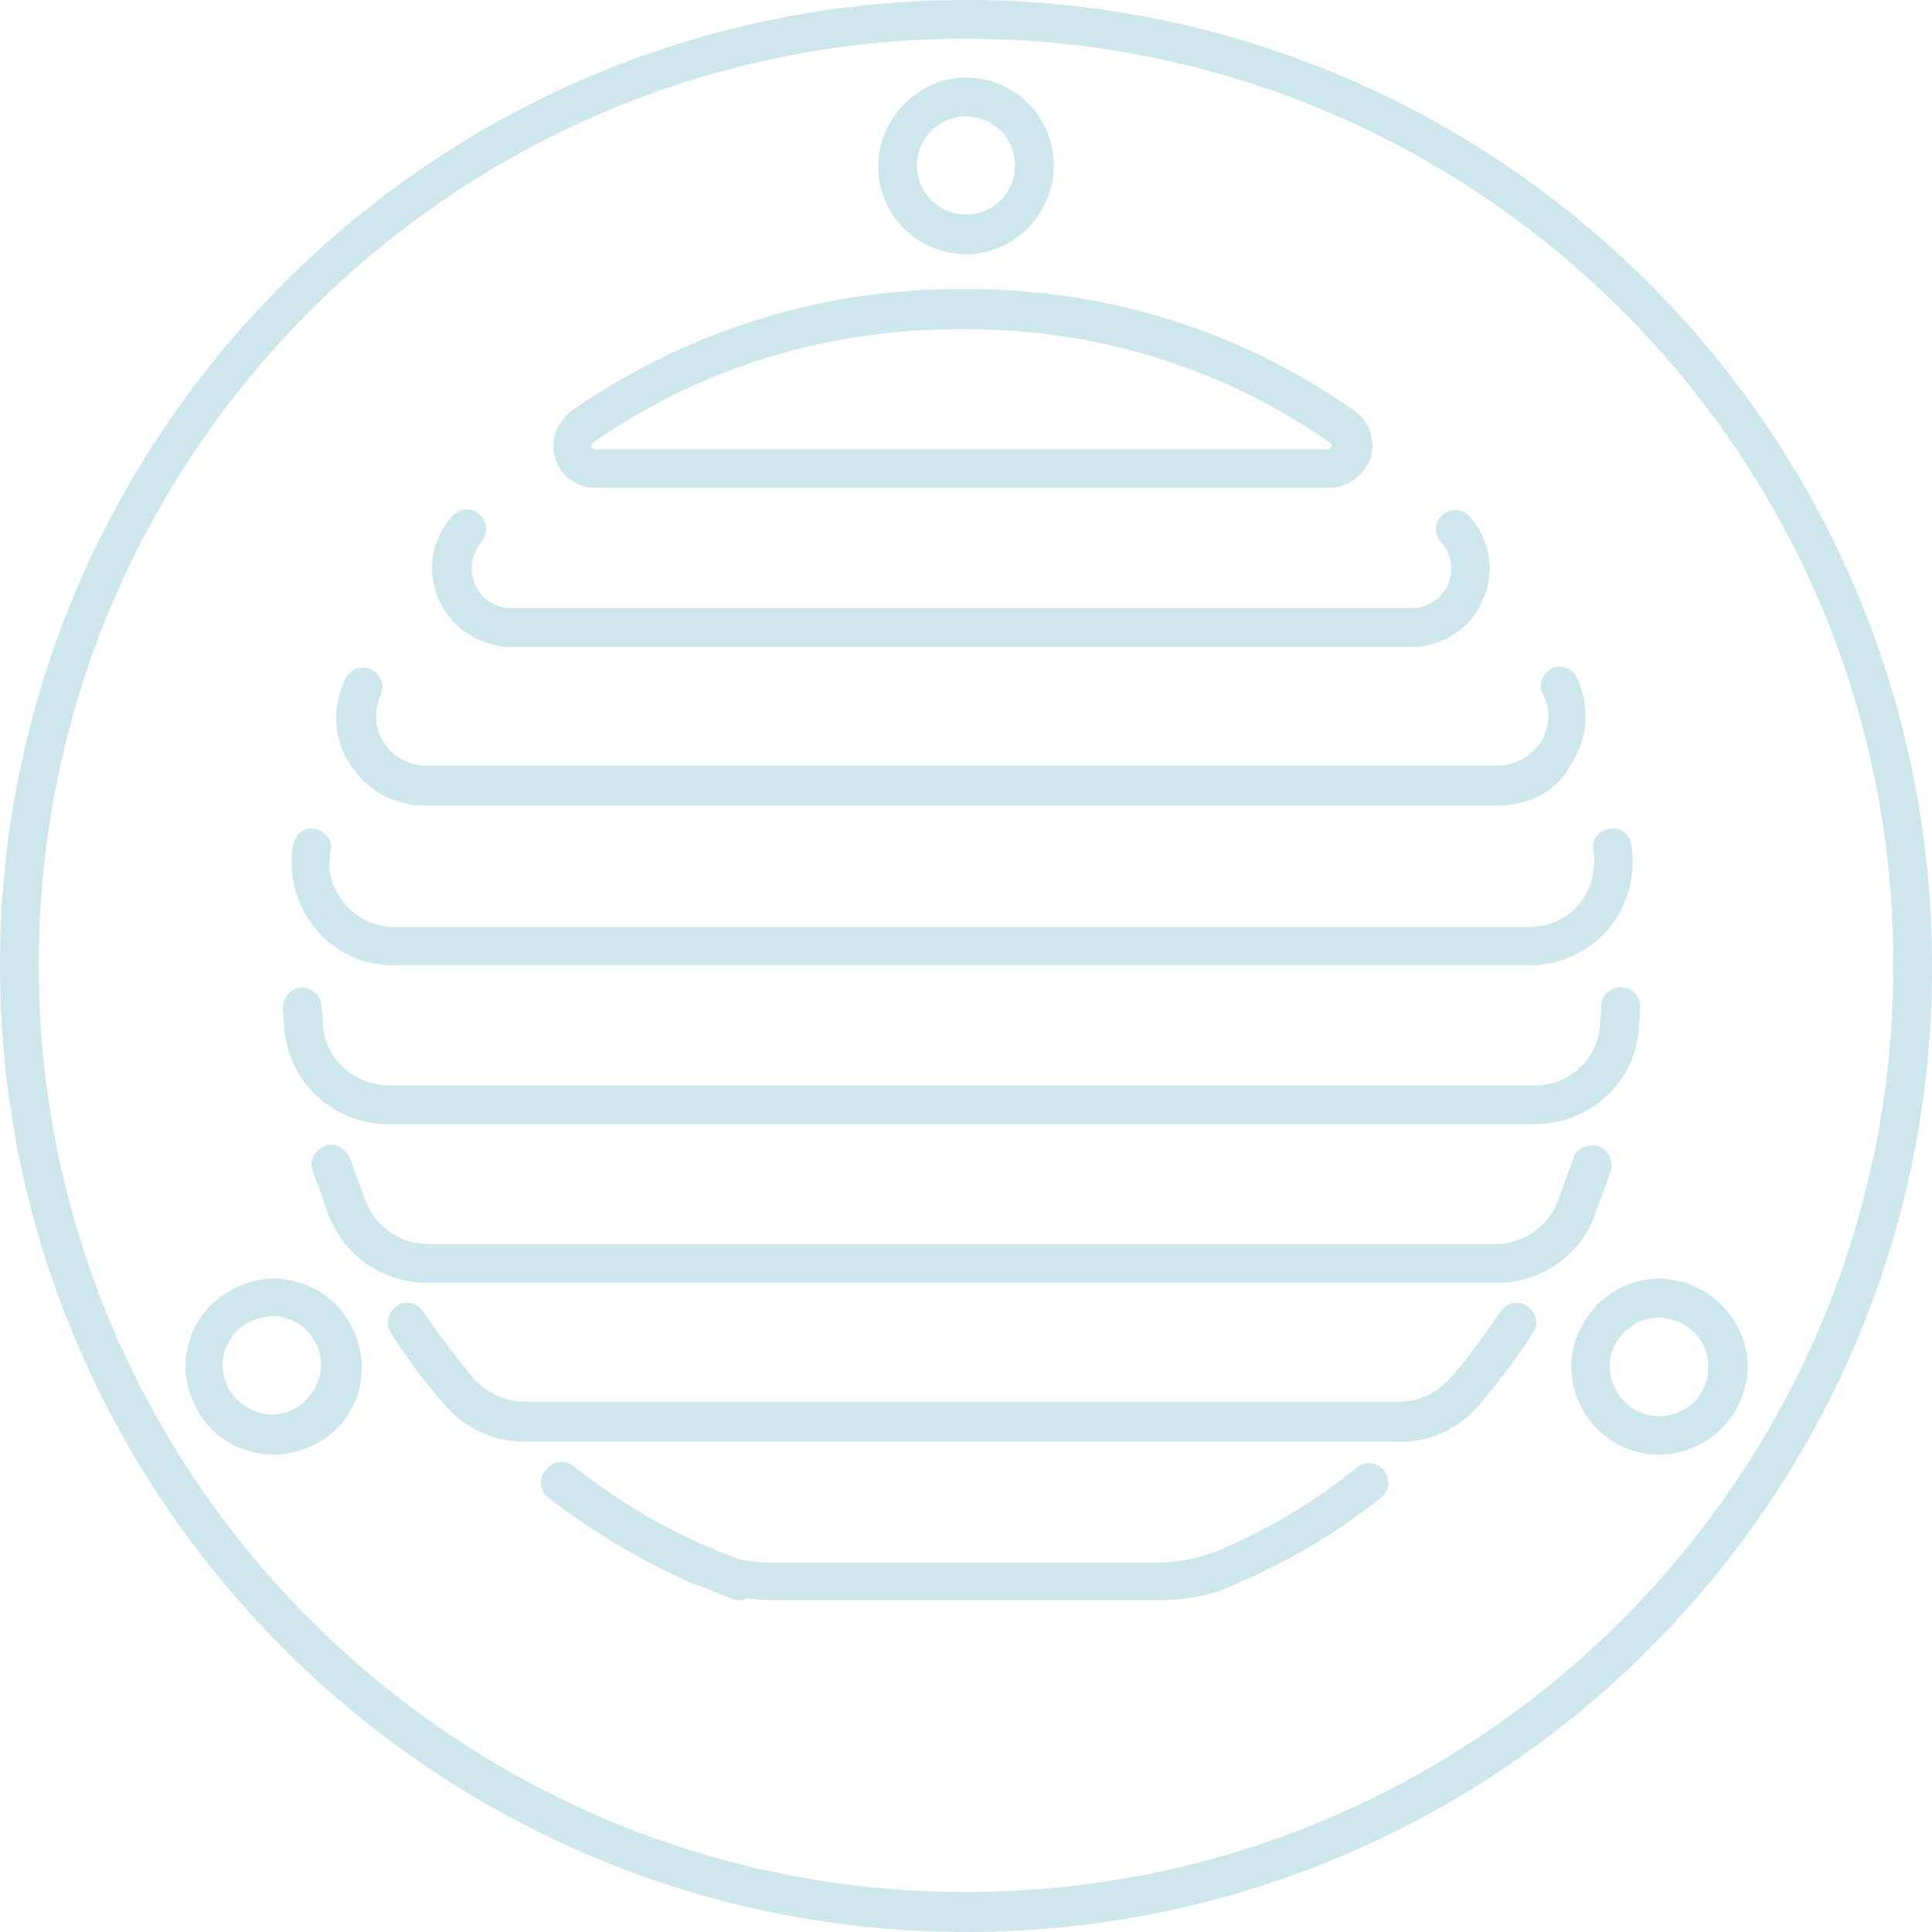 <svg xmlns="http://www.w3.org/2000/svg" width="78" height="78" fill="#cee7ec"><path d="M39 78C17.52 78 0 60.493 0 38.974 0 17.507 17.52 0 39 0c21.533 0 39 17.507 39 38.974C78.052 60.493 60.533 78 39 78zm0-76.437c-20.647 0-37.436 16.778-37.436 37.4S18.353 76.385 39 76.385s37.436-16.778 37.436-37.4C76.488 18.34 59.647 1.563 39 1.563zM29.824 64.6c-.104 0-.156 0-.26-.052-2.66-1-5.1-2.345-7.352-4.116-.365-.26-.417-.782-.156-1.094a.77.77 0 0 1 1.095-.156 23.86 23.86 0 0 0 6.935 3.856.76.76 0 0 1 .47 1c-.104.365-.417.573-.73.573zM39 10.265a3.55 3.55 0 0 1-3.545-3.543c0-1.928 1.616-3.595 3.545-3.595a3.55 3.55 0 0 1 3.546 3.543c0 1.928-1.564 3.595-3.546 3.595zM39 4.7a1.98 1.98 0 1 0 0 3.96 1.98 1.98 0 1 0 0-3.96zm28 54.03a3.61 3.61 0 0 1-1.773-.469c-1.72-1-2.294-3.178-1.303-4.846.47-.834 1.25-1.407 2.138-1.667.938-.26 1.877-.104 2.7.365s1.408 1.25 1.668 2.136c.26.938.104 1.876-.365 2.7a3.57 3.57 0 0 1-3.076 1.772zm-1-1.824a1.97 1.97 0 0 0 2.71-.73c.26-.47.313-1 .2-1.5-.156-.52-.47-.938-.94-1.198s-1-.365-1.512-.208-.938.47-1.2.938c-.574.886-.2 2.136.73 2.7zM11.054 58.72c-1.25 0-2.45-.625-3.076-1.772-.47-.834-.626-1.77-.365-2.7a3.44 3.44 0 0 1 1.668-2.136c.834-.47 1.773-.625 2.7-.365s1.668.834 2.138 1.667c1 1.72.417 3.908-1.303 4.846a3.76 3.76 0 0 1-1.773.47zM11 53.146c-.365 0-.678.104-1 .26-.47.26-.782.677-.94 1.198s-.052 1.042.2 1.5c.574.938 1.773 1.303 2.7.73s1.303-1.772.73-2.7c-.26-.47-.678-.782-1.2-.938-.156-.052-.313-.052-.52-.052zm42.6-33.45H24.036c-.73 0-1.408-.47-1.616-1.198s.052-1.46.678-1.928c4.588-3.178 9.96-4.898 15.6-4.898h.365c5.63 0 11 1.667 15.6 4.898.626.417.886 1.198.678 1.928-.313.73-.94 1.198-1.72 1.198zm-14.964-6.4c-5.266 0-10.376 1.563-14.703 4.585-.052.052-.052.104-.052.156s.052.104.157.104H53.6c.052 0 .104-.052.157-.104 0-.052 0-.104-.052-.156-4.328-3.022-9.385-4.585-14.65-4.585h-.417zm18.352 12.82h-36.34a3.21 3.21 0 0 1-2.92-1.876 3.11 3.11 0 0 1 .521-3.387l.052-.052c.313-.313.782-.313 1.095 0a.79.79 0 0 1 .104.99c0 .052-.052.052-.052.104a1.6 1.6 0 0 0-.261 1.719c.26.573.834.938 1.46.938h36.34c.626 0 1.2-.365 1.46-.938a1.6 1.6 0 0 0-.261-1.719c-.313-.313-.26-.834.052-1.094.313-.313.834-.26 1.095.052.834.938 1.043 2.293.52 3.387-.47 1.146-1.616 1.876-2.868 1.876zm3.492 6.41H17.154c-1.25 0-2.346-.625-3.024-1.667s-.73-2.293-.2-3.44a.82.82 0 0 1 .73-.47c.417 0 .782.365.782.782 0 .104-.052.2-.052.313-.313.625-.26 1.355.104 1.928s1 .938 1.72.938H60.48c.678 0 1.303-.365 1.72-.938.365-.573.417-1.303.104-1.928 0-.052-.052-.052-.052-.104-.156-.417.104-.834.47-1 .365-.104.782.052.94.417.52 1.094.47 2.397-.2 3.44-.573 1.146-1.72 1.72-2.972 1.72z"/><path d="M61.785 38.974H15.902c-1.25 0-2.398-.52-3.18-1.5-.782-.938-1.095-2.188-.886-3.387.104-.417.47-.73.886-.625s.73.47.626.886c-.156.782.052 1.5.573 2.136a2.58 2.58 0 0 0 1.981.938h45.882a2.58 2.58 0 0 0 1.981-.938c.47-.573.678-1.355.574-2.136-.104-.417.2-.834.626-.886.417-.104.834.208.886.625a4.18 4.18 0 0 1-.886 3.387c-.782.938-1.98 1.5-3.18 1.5zm.155 6.41H15.694c-2.242 0-4.015-1.667-4.223-3.856 0-.26-.052-.573-.052-.834 0-.417.313-.782.73-.834.417 0 .782.313.834.73 0 .26.052.52.052.782.104 1.407 1.303 2.45 2.66 2.45H61.94a2.63 2.63 0 0 0 2.659-2.449c0-.26.052-.52.052-.782 0-.417.417-.782.834-.73.417 0 .782.417.73.834 0 .26-.052.573-.052.834-.156 2.188-1.98 3.856-4.223 3.856zm-1.5 6.41H17.26c-1.773 0-3.285-1.042-3.963-2.657l-.678-1.876c-.156-.417.104-.834.52-1s.834.104 1 .52l.626 1.72c.417 1.042 1.408 1.72 2.503 1.72h43.12c1.095 0 2.086-.677 2.503-1.72l.626-1.72c.104-.417.574-.625 1-.52.417.156.626.573.52 1l-.678 1.876c-.626 1.615-2.2 2.657-3.9 2.657zm-3.9 6.408H21.17c-1.25 0-2.398-.52-3.233-1.5-.782-.886-1.512-1.876-2.138-2.866-.26-.365-.156-.834.2-1.094s.834-.156 1.095.208c.626.938 1.303 1.824 2.033 2.7.52.573 1.25.938 2.033.938h35.35c.782 0 1.512-.365 2.033-.938.73-.834 1.408-1.772 2.034-2.7.26-.365.73-.47 1.095-.208s.47.73.2 1.094c-.626 1-1.356 1.928-2.138 2.866a4.12 4.12 0 0 1-3.233 1.51zm-9.75 6.4H31.23c-1.147 0-2.242-.26-3.285-.677-2.033-.886-4.015-2.084-5.787-3.44-.365-.26-.417-.782-.156-1.094a.77.77 0 0 1 1.095-.156c1.668 1.303 3.493 2.397 5.422 3.283a6.58 6.58 0 0 0 2.66.573h15.537a6.78 6.78 0 0 0 2.659-.573 23.17 23.17 0 0 0 5.422-3.283c.365-.26.834-.208 1.095.156s.2.834-.157 1.094a24.97 24.97 0 0 1-5.787 3.439c-.886.47-2.033.677-3.18.677z"/></svg>